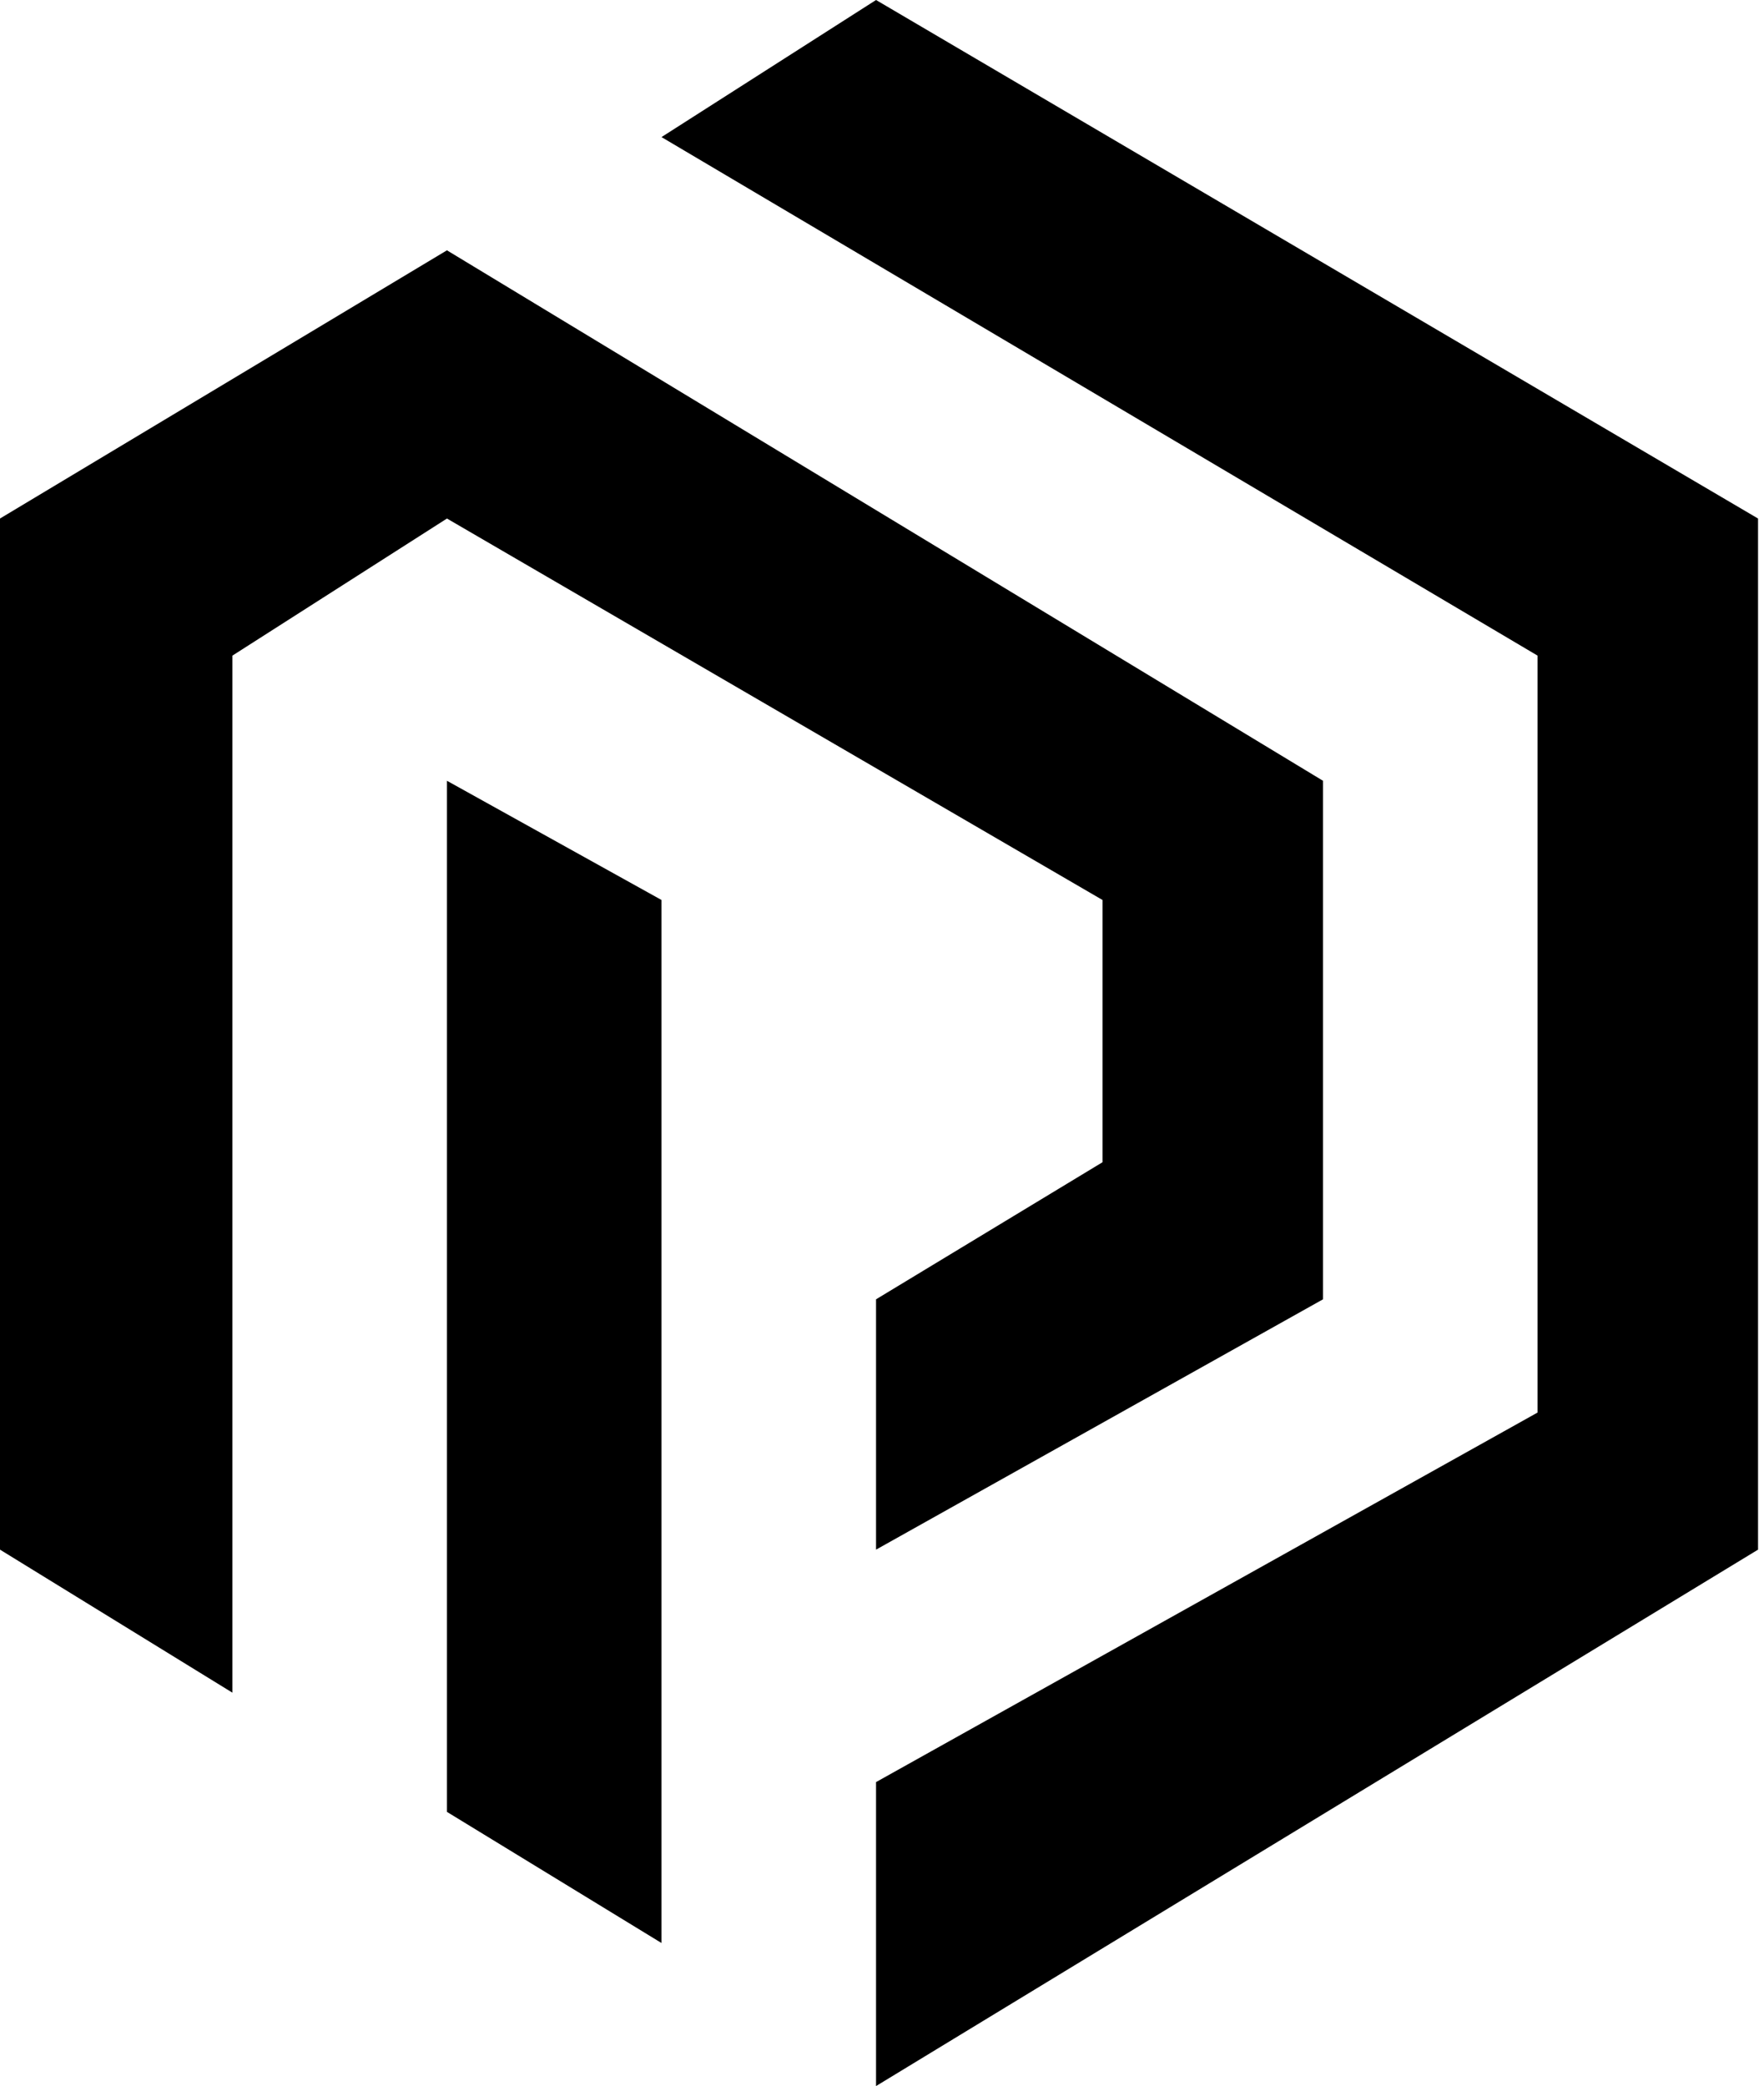 <svg width="148" height="175" viewBox="0 0 148 175" fill="none" xmlns="http://www.w3.org/2000/svg">
<path d="M73.5 149.5V175L147.5 130V43.5L73.5 0L55.5 11.5L129 55V118.5L73.5 149.5Z" fill="black"/>
<path d="M19.5 142L0 130V43.5L37.5 21L111 65.5V109L73.5 130V109L92.5 97.5V75.5L37.5 43.5L19.5 55V142Z" fill="black"/>
<path d="M37.5 65.5L55.5 75.5V163L37.5 152V65.5Z" fill="black"/>
</svg>
